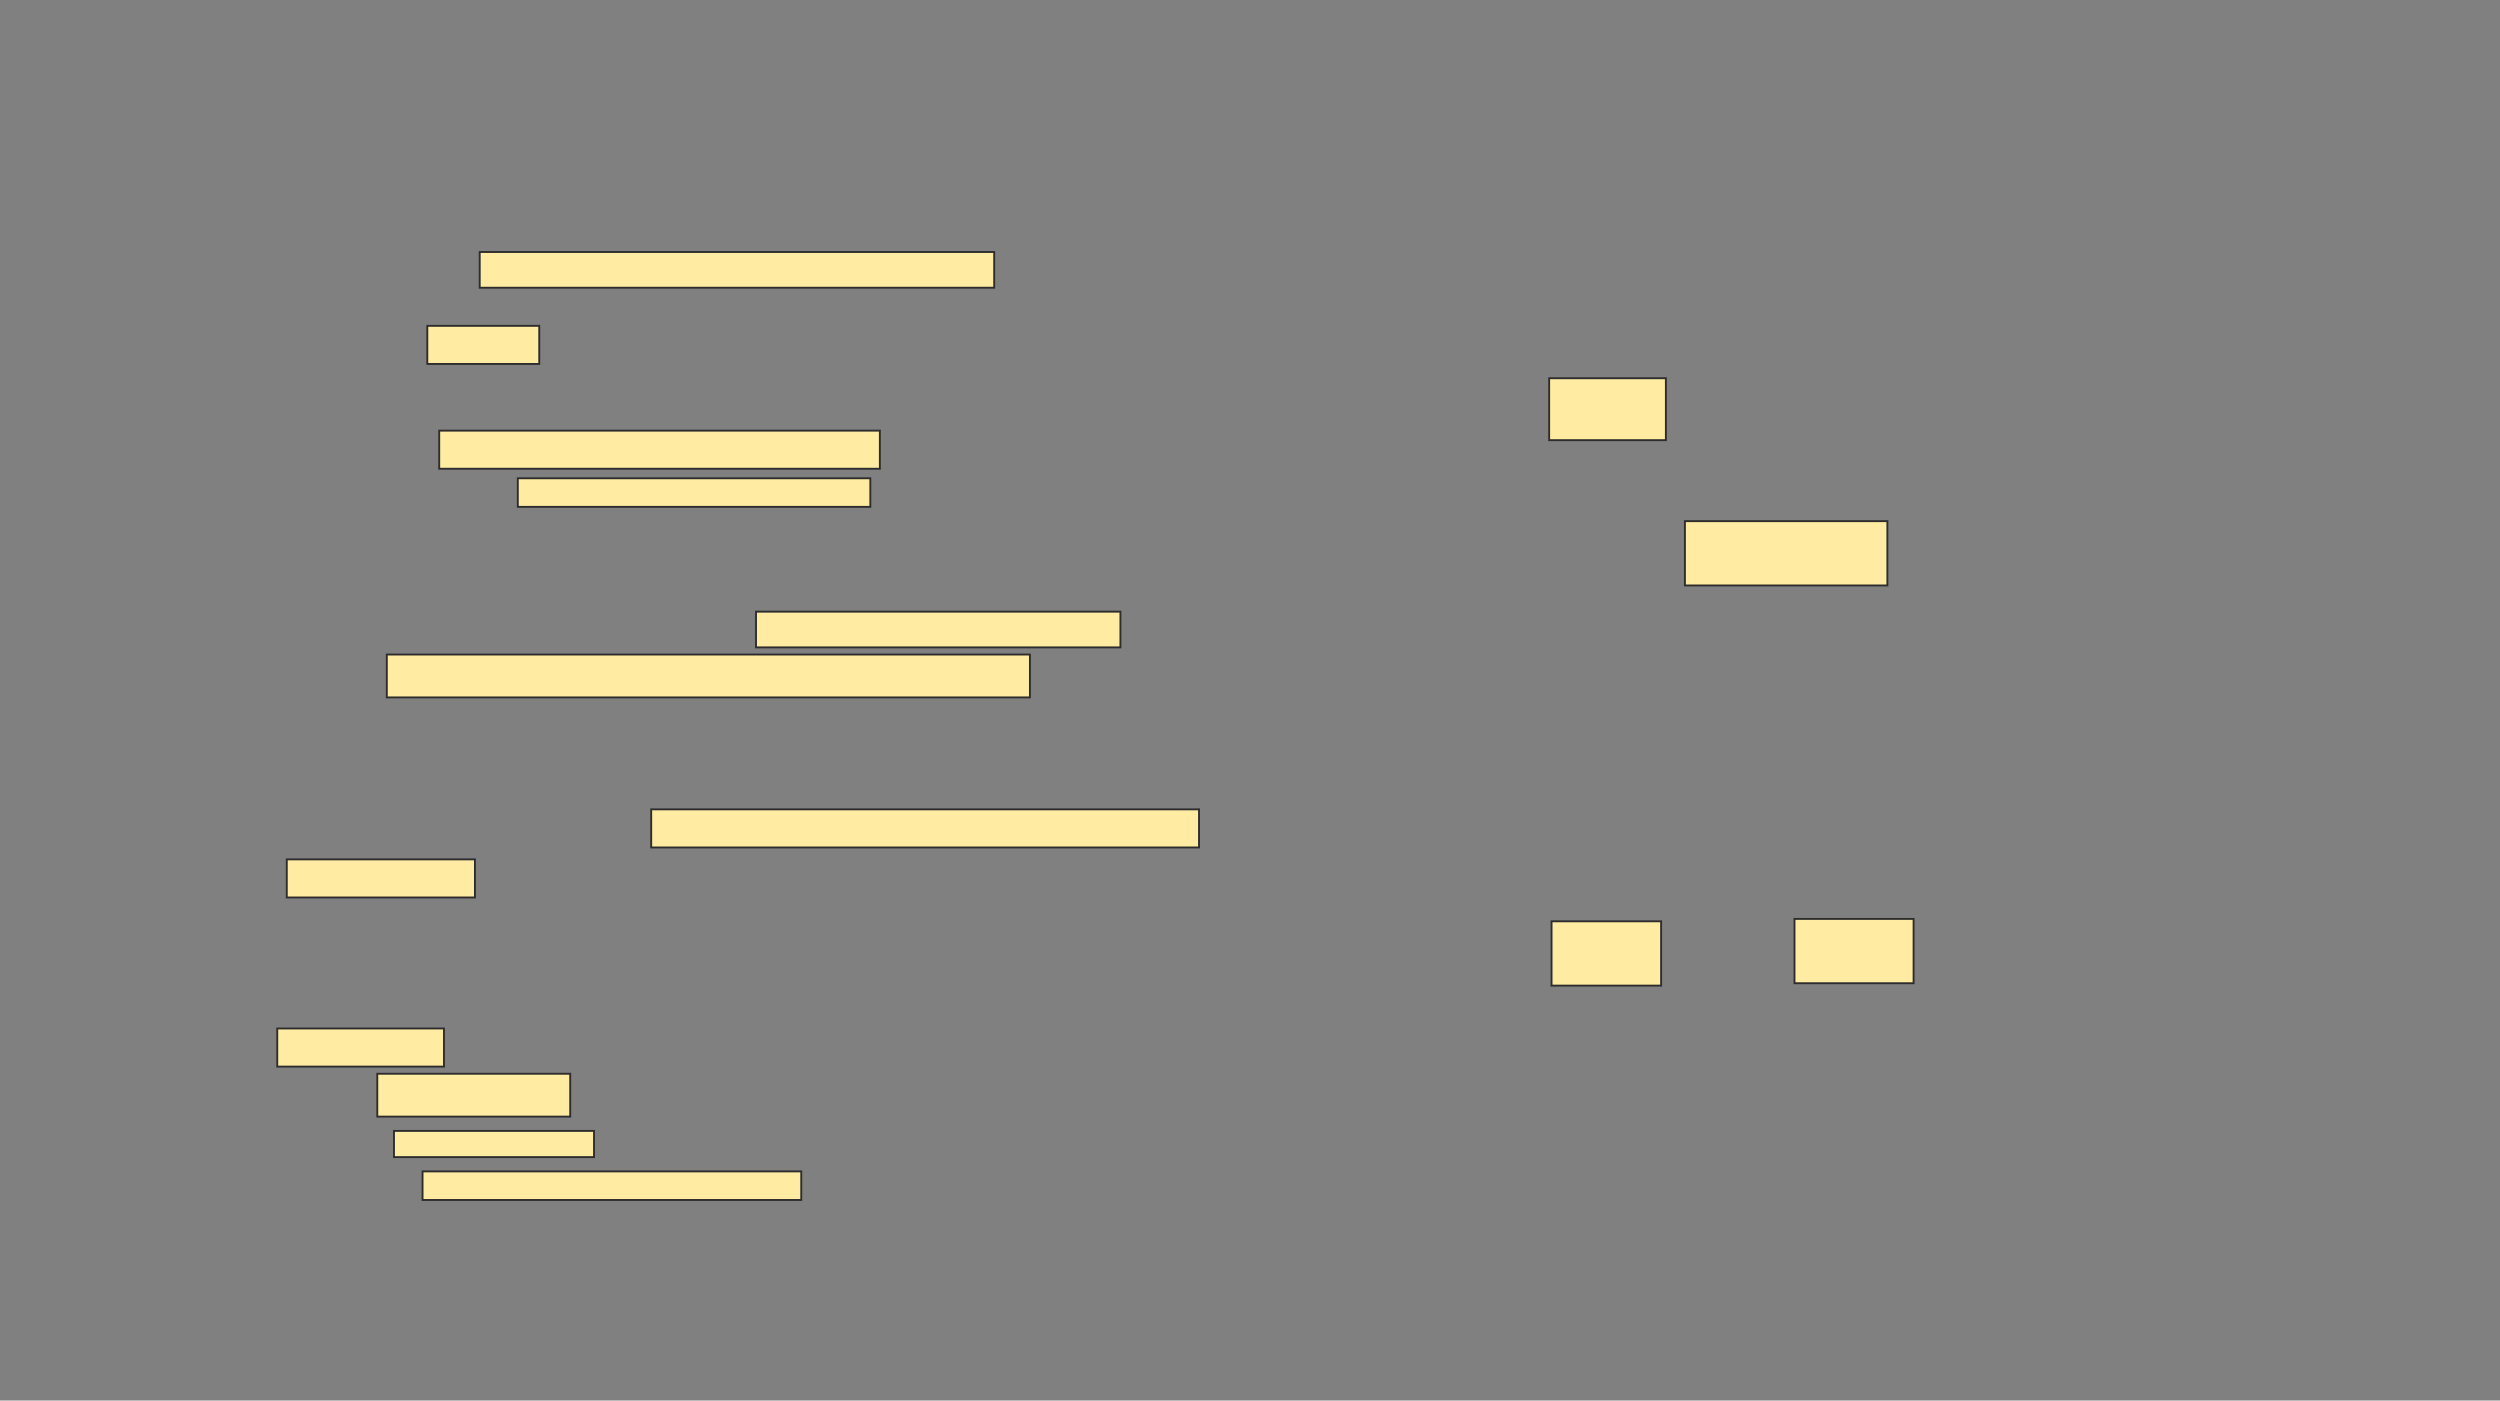 <svg xmlns="http://www.w3.org/2000/svg" width="1312" height="735">
 <rect width="100%" height="100%" fill="#808080" stroke="none"/>
 <!-- Created with Image Occlusion Enhanced -->
 <g>
  <title>Labels</title>
 </g>
 <g>
  <title>Masks</title>
  <rect id="ea6d75ceaf9d49f78de2d8d7e09db895-ao-1" height="32.5" width="61.25" y="198.5" x="813" stroke="#2D2D2D" fill="#FFEBA2"/>
  <rect id="ea6d75ceaf9d49f78de2d8d7e09db895-ao-2" height="33.75" width="106.25" y="273.5" x="884.25" stroke="#2D2D2D" fill="#FFEBA2"/>
  
  <rect id="ea6d75ceaf9d49f78de2d8d7e09db895-ao-4" height="33.75" width="57.5" y="483.5" x="814.25" stroke="#2D2D2D" fill="#FFEBA2"/>
  <rect id="ea6d75ceaf9d49f78de2d8d7e09db895-ao-5" height="33.75" width="62.5" y="482.25" x="941.75" stroke="#2D2D2D" fill="#FFEBA2"/>
  <g id="ea6d75ceaf9d49f78de2d8d7e09db895-ao-6">
   <rect height="18.75" width="270" y="132.25" x="251.75" stroke-linecap="null" stroke-linejoin="null" stroke-dasharray="null" stroke="#2D2D2D" fill="#FFEBA2"/>
   <rect height="20" width="58.75" y="171" x="224.25" stroke-linecap="null" stroke-linejoin="null" stroke-dasharray="null" stroke="#2D2D2D" fill="#FFEBA2"/>
  </g>
  <g id="ea6d75ceaf9d49f78de2d8d7e09db895-ao-7">
   <rect height="20" width="231.25" y="226" x="230.5" stroke="#2D2D2D" fill="#FFEBA2"/>
   <rect height="15" width="185" y="251" x="271.75" stroke="#2D2D2D" fill="#FFEBA2"/>
  </g>
  <g id="ea6d75ceaf9d49f78de2d8d7e09db895-ao-8">
   <rect height="22.5" width="337.5" y="343.5" x="203" stroke="#2D2D2D" fill="#FFEBA2"/>
   <rect height="18.75" width="191.25" y="321" x="396.75" stroke-linecap="null" stroke-linejoin="null" stroke-dasharray="null" stroke="#2D2D2D" fill="#FFEBA2"/>
  </g>
  <g id="ea6d75ceaf9d49f78de2d8d7e09db895-ao-9">
   <rect height="20" width="287.5" y="424.75" x="341.75" stroke="#2D2D2D" fill="#FFEBA2"/>
   <rect height="20" width="98.75" y="451" x="150.5" stroke="#2D2D2D" fill="#FFEBA2"/>
  </g>
  <g id="ea6d75ceaf9d49f78de2d8d7e09db895-ao-10">
   <rect height="20" width="87.5" y="539.75" x="145.5" stroke="#2D2D2D" fill="#FFEBA2"/>
   <rect height="22.5" width="101.25" y="563.5" x="198" stroke="#2D2D2D" fill="#FFEBA2"/>
   <rect stroke="#2D2D2D" height="13.75" width="105" y="593.5" x="206.75" fill="#FFEBA2"/>
   <rect height="15" width="198.75" y="614.75" x="221.75" stroke="#2D2D2D" fill="#FFEBA2"/>
  </g>
 </g>
</svg>
